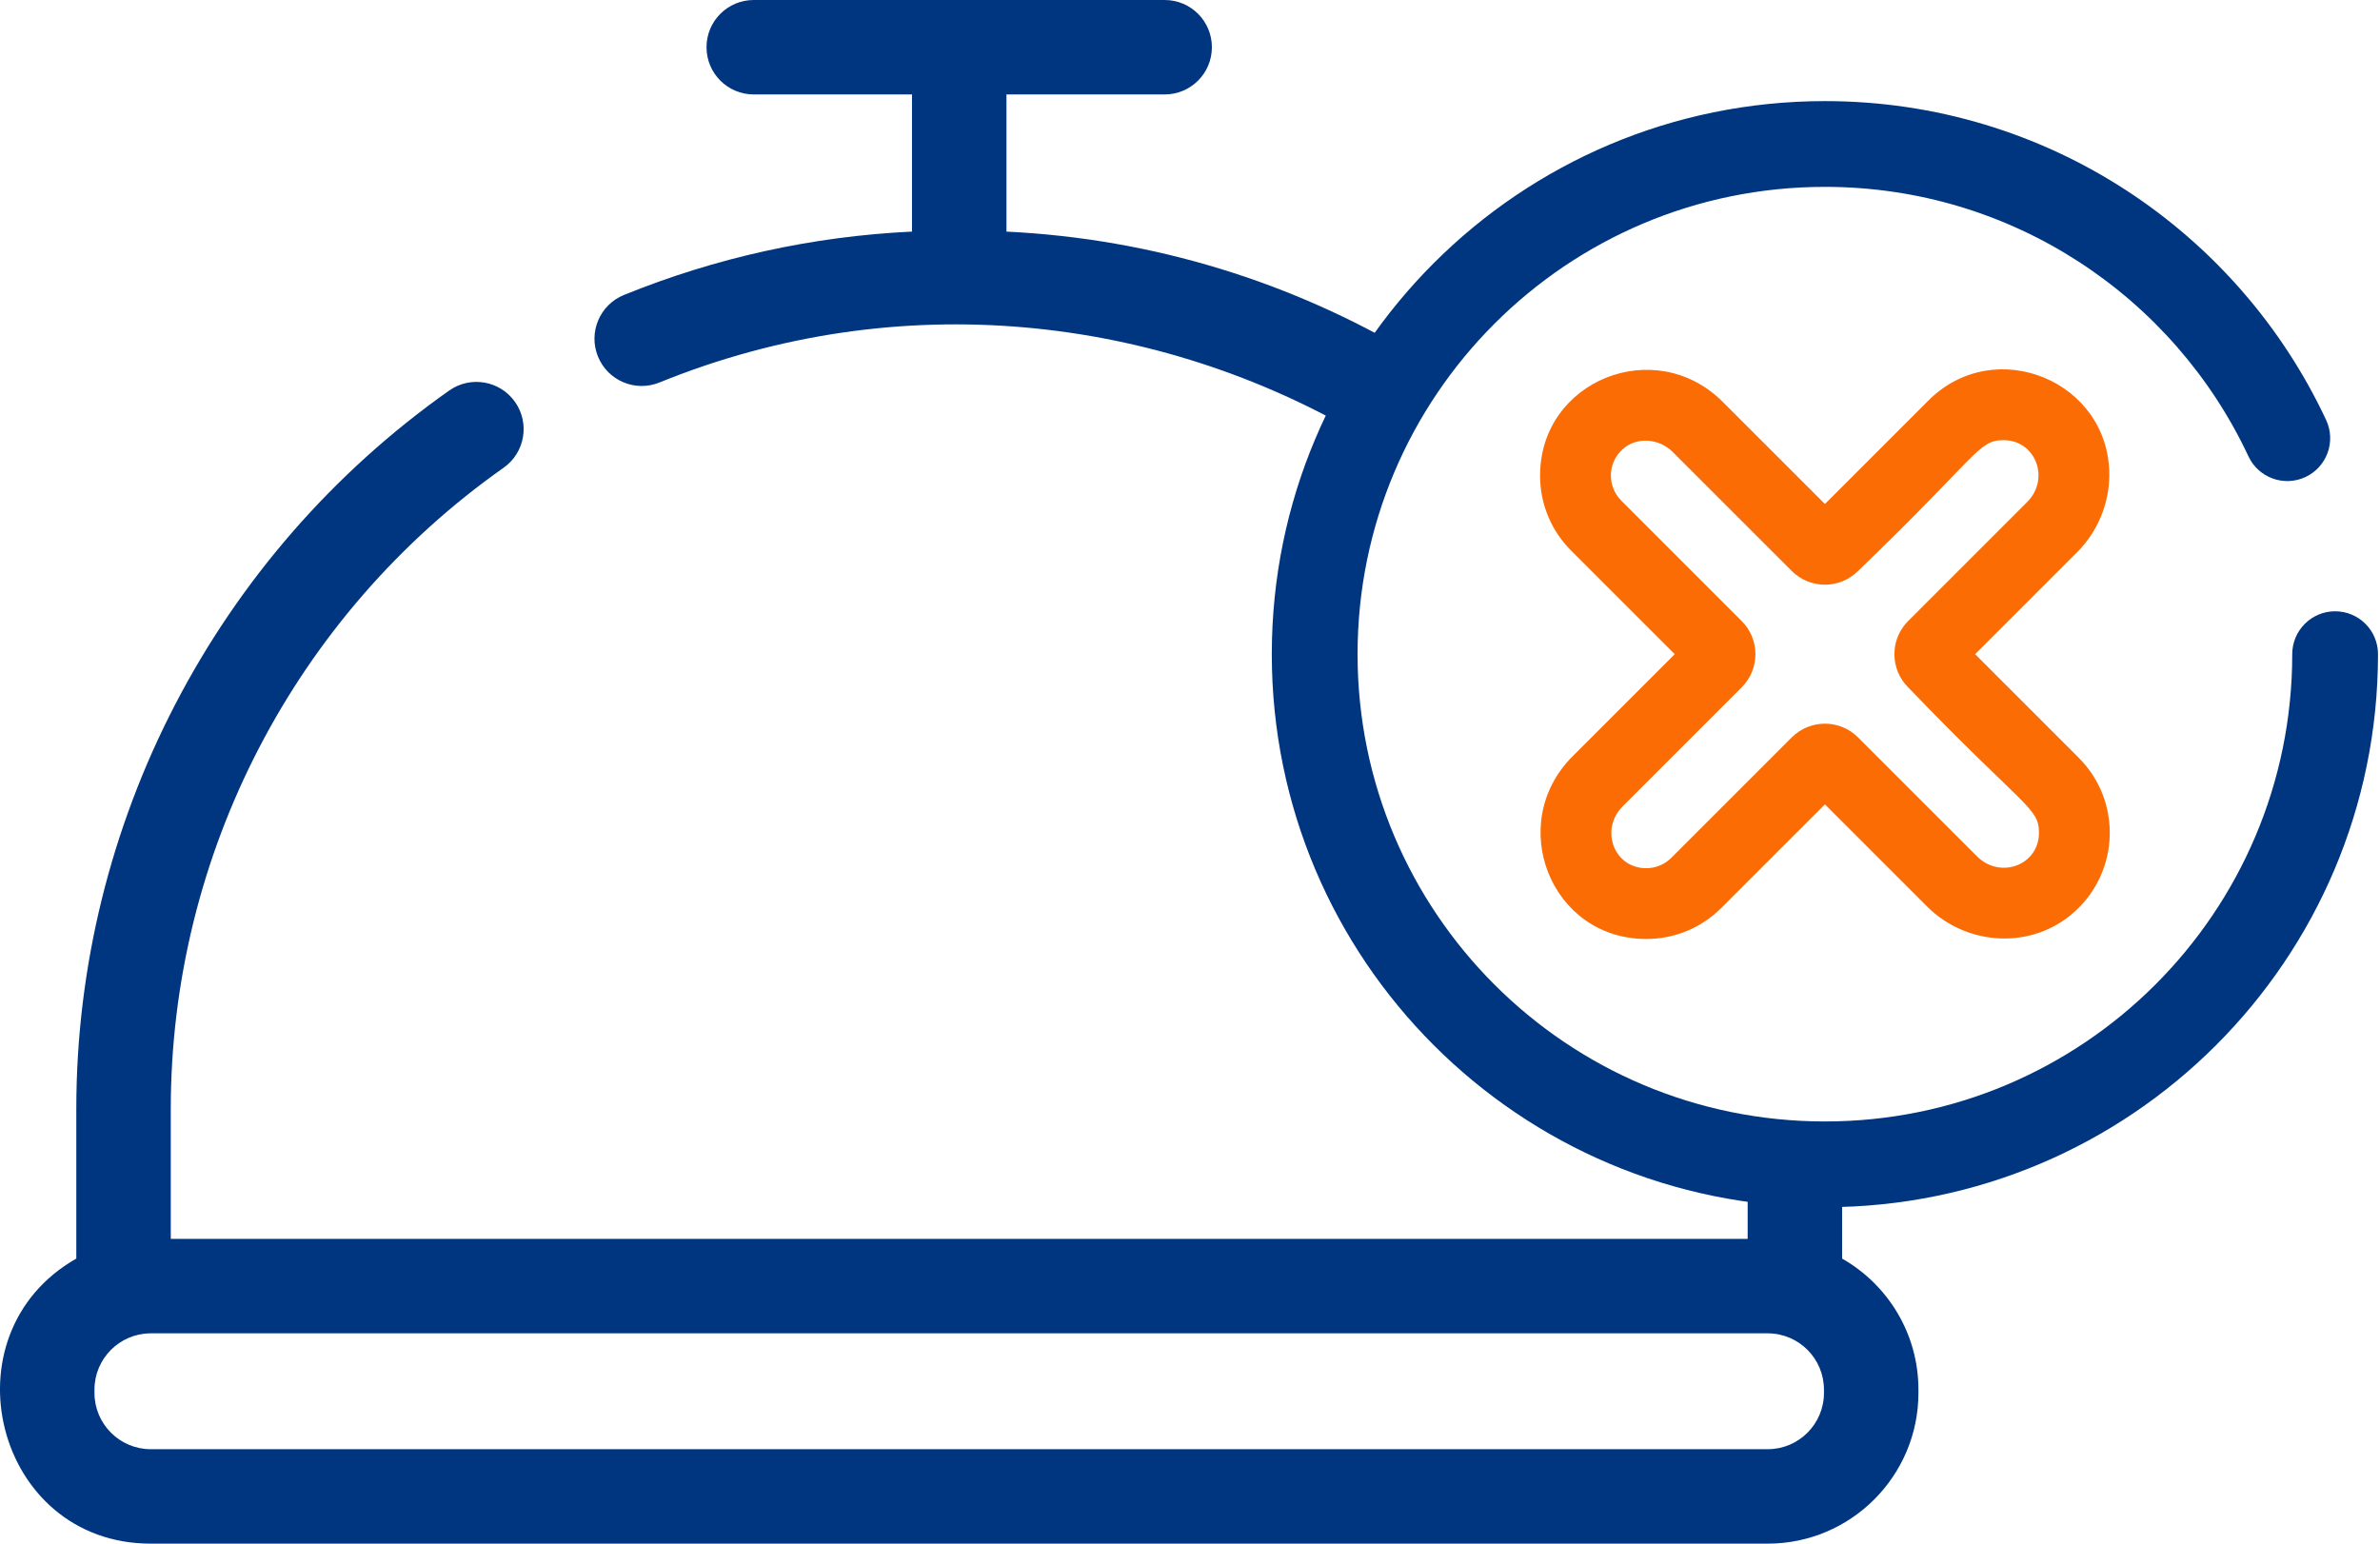 <svg width="111" height="72" viewBox="0 0 111 72" fill="none" xmlns="http://www.w3.org/2000/svg">
<path d="M76.78 43.797C78.102 43.797 79.346 43.282 80.282 42.347L85.112 37.518L89.875 42.281C91.735 44.14 94.789 44.317 96.774 42.51C98.853 40.618 98.96 37.355 96.946 35.342L92.117 30.513L96.88 25.75C97.83 24.8 98.375 23.486 98.375 22.146C98.375 17.777 93.045 15.575 89.941 18.679L85.112 23.508L80.348 18.746C77.198 15.594 71.827 17.746 71.827 22.182C71.827 23.505 72.342 24.749 73.277 25.684L78.107 30.513L73.344 35.276C70.209 38.409 72.313 43.797 76.78 43.797ZM75.679 37.611L81.229 32.061C82.085 31.206 82.085 29.822 81.229 28.965L75.613 23.349C74.956 22.693 74.96 21.606 75.672 20.958C76.339 20.352 77.386 20.452 78.013 21.081L83.565 26.632C84.418 27.483 85.8 27.489 86.66 26.63C92.309 21.199 92.25 20.531 93.444 20.531C94.948 20.531 95.622 22.339 94.544 23.416L88.995 28.966C88.977 28.991 88.353 29.54 88.353 30.513C88.353 31.098 88.582 31.648 88.995 32.061C94.427 37.71 95.094 37.65 95.094 38.844C95.094 40.358 93.284 41.02 92.21 39.946L86.658 34.395C85.8 33.538 84.414 33.544 83.563 34.396L77.948 40.011C77.636 40.323 77.221 40.495 76.78 40.495C75.257 40.495 74.61 38.679 75.679 37.611Z" fill="#FB6C05"/>
<path fill-rule="evenodd" clip-rule="evenodd" d="M56.521 2.202C56.521 3.419 55.536 4.405 54.319 4.405H46.94V10.803C53.828 11.135 60.276 13.177 65.868 16.511C64.992 17.713 64.226 19 63.584 20.358C54.036 14.716 41.975 13.277 30.759 17.84C29.631 18.299 28.347 17.757 27.888 16.63C27.43 15.503 27.971 14.218 29.098 13.759C33.388 12.016 37.899 11.023 42.534 10.802V4.405H35.153C33.936 4.405 32.951 3.419 32.951 2.202C32.951 0.985 33.936 0 35.153 0H54.319C55.536 0 56.521 0.985 56.521 2.202ZM81.508 54.037V57.784H7.965V51.724C7.965 39.848 13.768 28.668 23.488 21.816C24.483 21.115 24.721 19.741 24.019 18.746C23.318 17.753 21.945 17.514 20.95 18.216C10.06 25.891 3.559 38.417 3.559 51.724V58.704C-2.666 62.247 -0.23 72 7.028 72H82.445C86.321 72 89.473 68.845 89.473 64.971V64.816C89.473 62.199 88.039 59.915 85.914 58.705V54.295C85.648 54.304 85.38 54.308 85.111 54.308C83.886 54.308 82.683 54.216 81.508 54.037ZM85.067 64.972V64.817C85.067 63.376 83.906 62.206 82.47 62.191H7.003C5.57 62.206 4.406 63.376 4.406 64.817V64.972C4.406 66.417 5.584 67.595 7.028 67.595H82.445C83.892 67.595 85.067 66.417 85.067 64.972Z" fill="#003680"/>
<path d="M110.907 30.512C110.907 29.407 110.012 28.512 108.907 28.512C107.803 28.512 106.907 29.407 106.907 30.512H110.907ZM104.865 21.286C105.333 22.287 106.524 22.718 107.524 22.25C108.524 21.782 108.956 20.591 108.488 19.591L104.865 21.286ZM106.907 30.512C106.907 42.55 97.149 52.308 85.111 52.308V56.308C99.358 56.308 110.907 44.759 110.907 30.512H106.907ZM85.111 52.308C73.073 52.308 63.315 42.55 63.315 30.512H59.315C59.315 44.759 70.864 56.308 85.111 56.308V52.308ZM63.315 30.512C63.315 18.474 73.073 8.716 85.111 8.716V4.716C70.864 4.716 59.315 16.265 59.315 30.512H63.315ZM85.111 8.716C93.848 8.716 101.388 13.856 104.865 21.286L108.488 19.591C104.378 10.807 95.458 4.716 85.111 4.716V8.716Z" fill="#003680"/>
</svg>
